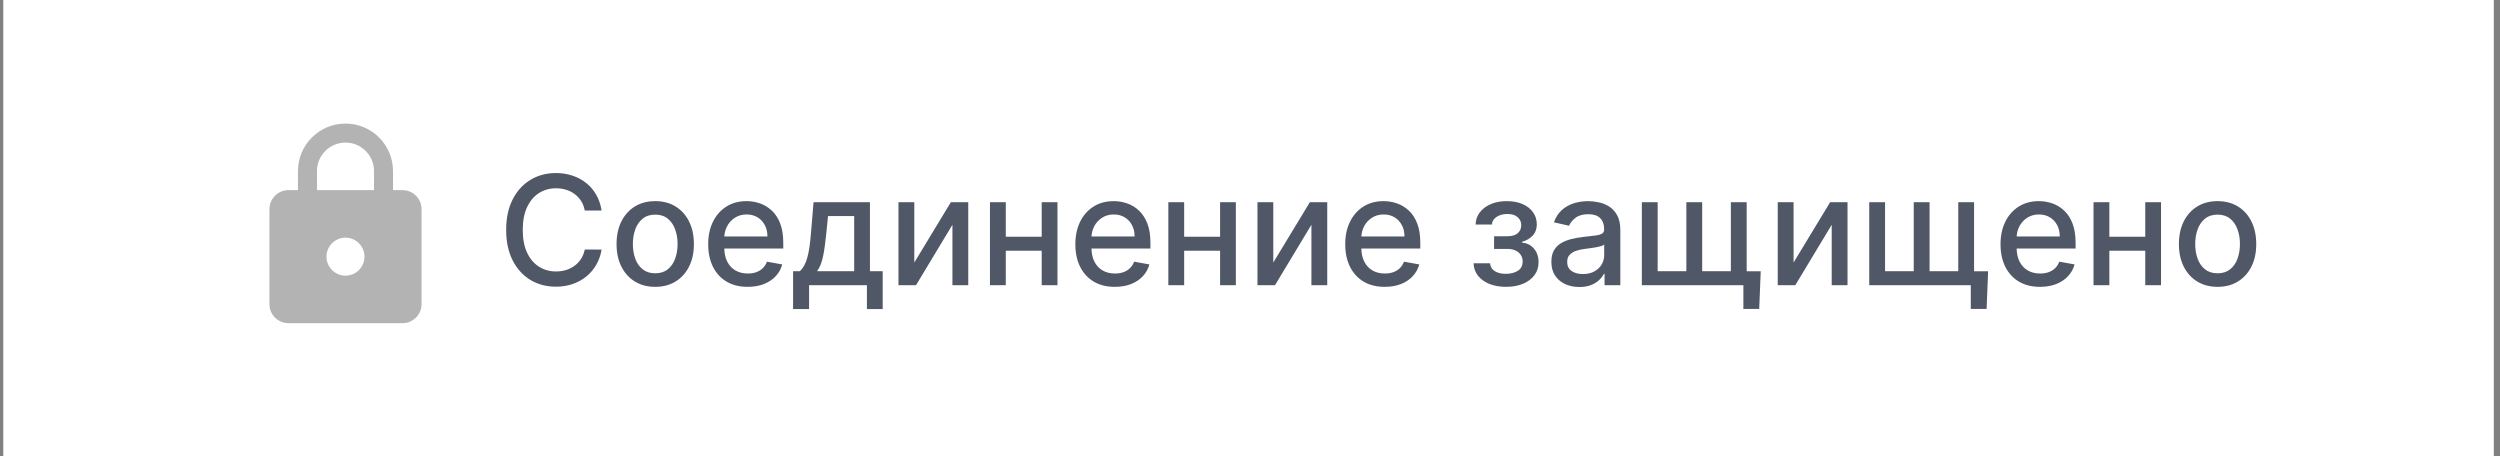 <svg width="263" height="48" viewBox="0 0 263 48" fill="none" xmlns="http://www.w3.org/2000/svg">
<rect x="0" y="0" width="263" height="48" fill="#808080" stroke="none"/>
<rect width="262" height="48" transform="translate(0.346)" fill="white"/>
<path fill-rule="evenodd" clip-rule="evenodd" d="M42.346 20H41.346V18C41.346 15.24 39.106 13 36.346 13C33.586 13 31.346 15.24 31.346 18V20H30.346C29.246 20 28.346 20.9 28.346 22V32C28.346 33.1 29.246 34 30.346 34H42.346C43.446 34 44.346 33.1 44.346 32V22C44.346 20.9 43.446 20 42.346 20ZM36.346 29C35.246 29 34.346 28.1 34.346 27C34.346 25.9 35.246 25 36.346 25C37.446 25 38.346 25.9 38.346 27C38.346 28.1 37.446 29 36.346 29ZM33.346 20V18C33.346 16.34 34.686 15 36.346 15C38.006 15 39.346 16.34 39.346 18V20H33.346Z" fill="#B3B3B3"/>
<path d="M63.289 22.148H61.516C61.448 21.769 61.321 21.436 61.136 21.148C60.95 20.86 60.723 20.616 60.454 20.415C60.185 20.214 59.884 20.062 59.55 19.96C59.221 19.858 58.87 19.807 58.499 19.807C57.829 19.807 57.228 19.975 56.698 20.312C56.172 20.65 55.755 21.144 55.448 21.796C55.145 22.447 54.993 23.242 54.993 24.182C54.993 25.129 55.145 25.928 55.448 26.579C55.755 27.231 56.173 27.724 56.704 28.057C57.234 28.39 57.831 28.557 58.493 28.557C58.861 28.557 59.209 28.508 59.539 28.409C59.872 28.307 60.173 28.157 60.442 27.96C60.711 27.763 60.938 27.523 61.124 27.239C61.313 26.951 61.444 26.621 61.516 26.25L63.289 26.256C63.194 26.828 63.011 27.354 62.738 27.835C62.469 28.312 62.122 28.725 61.698 29.074C61.278 29.419 60.797 29.686 60.255 29.875C59.713 30.064 59.122 30.159 58.482 30.159C57.474 30.159 56.577 29.921 55.789 29.443C55.001 28.962 54.38 28.275 53.925 27.381C53.474 26.487 53.249 25.421 53.249 24.182C53.249 22.939 53.476 21.873 53.931 20.983C54.386 20.089 55.007 19.403 55.795 18.926C56.582 18.445 57.478 18.204 58.482 18.204C59.099 18.204 59.675 18.294 60.209 18.472C60.747 18.646 61.23 18.903 61.658 19.244C62.086 19.581 62.44 19.994 62.721 20.483C63.001 20.968 63.19 21.523 63.289 22.148ZM68.93 30.176C68.111 30.176 67.397 29.989 66.787 29.614C66.178 29.239 65.704 28.714 65.367 28.04C65.03 27.366 64.861 26.578 64.861 25.676C64.861 24.771 65.03 23.979 65.367 23.301C65.704 22.623 66.178 22.097 66.787 21.722C67.397 21.347 68.111 21.159 68.93 21.159C69.748 21.159 70.462 21.347 71.072 21.722C71.681 22.097 72.155 22.623 72.492 23.301C72.829 23.979 72.998 24.771 72.998 25.676C72.998 26.578 72.829 27.366 72.492 28.04C72.155 28.714 71.681 29.239 71.072 29.614C70.462 29.989 69.748 30.176 68.93 30.176ZM68.935 28.75C69.466 28.75 69.905 28.61 70.253 28.329C70.602 28.049 70.859 27.676 71.026 27.21C71.197 26.744 71.282 26.231 71.282 25.671C71.282 25.114 71.197 24.602 71.026 24.136C70.859 23.667 70.602 23.29 70.253 23.006C69.905 22.722 69.466 22.579 68.935 22.579C68.401 22.579 67.958 22.722 67.606 23.006C67.257 23.29 66.998 23.667 66.827 24.136C66.661 24.602 66.577 25.114 66.577 25.671C66.577 26.231 66.661 26.744 66.827 27.21C66.998 27.676 67.257 28.049 67.606 28.329C67.958 28.61 68.401 28.75 68.935 28.75ZM78.655 30.176C77.796 30.176 77.055 29.992 76.434 29.625C75.816 29.254 75.339 28.733 75.002 28.062C74.669 27.388 74.502 26.599 74.502 25.693C74.502 24.799 74.669 24.011 75.002 23.329C75.339 22.648 75.809 22.116 76.411 21.733C77.017 21.35 77.725 21.159 78.536 21.159C79.028 21.159 79.506 21.241 79.968 21.403C80.43 21.566 80.845 21.822 81.212 22.171C81.58 22.519 81.869 22.972 82.082 23.528C82.294 24.081 82.4 24.754 82.4 25.546V26.148H75.462V24.875H80.735C80.735 24.428 80.644 24.032 80.462 23.688C80.28 23.339 80.025 23.064 79.695 22.864C79.369 22.663 78.987 22.562 78.547 22.562C78.07 22.562 77.653 22.68 77.297 22.915C76.945 23.146 76.672 23.449 76.479 23.824C76.29 24.195 76.195 24.599 76.195 25.034V26.028C76.195 26.612 76.297 27.108 76.502 27.517C76.71 27.926 77 28.239 77.371 28.454C77.743 28.667 78.176 28.773 78.672 28.773C78.994 28.773 79.288 28.727 79.553 28.636C79.818 28.542 80.047 28.401 80.241 28.216C80.434 28.03 80.582 27.801 80.684 27.528L82.292 27.818C82.163 28.292 81.932 28.706 81.599 29.062C81.269 29.415 80.854 29.689 80.354 29.886C79.858 30.079 79.292 30.176 78.655 30.176ZM83.432 32.517V28.528H84.143C84.324 28.362 84.478 28.163 84.603 27.932C84.732 27.701 84.84 27.426 84.927 27.108C85.018 26.79 85.093 26.419 85.154 25.994C85.215 25.566 85.268 25.078 85.313 24.528L85.586 21.273H91.518V28.528H92.859V32.517H91.199V30H85.114V32.517H83.432ZM85.961 28.528H89.859V22.727H87.109L86.927 24.528C86.84 25.445 86.73 26.241 86.597 26.915C86.465 27.585 86.252 28.123 85.961 28.528ZM96.184 27.619L100.03 21.273H101.86V30H100.195V23.648L96.366 30H94.519V21.273H96.184V27.619ZM110.059 24.903V26.375H105.331V24.903H110.059ZM105.809 21.273V30H104.144V21.273H105.809ZM111.246 21.273V30H109.587V21.273H111.246ZM117.28 30.176C116.421 30.176 115.68 29.992 115.059 29.625C114.441 29.254 113.964 28.733 113.627 28.062C113.294 27.388 113.127 26.599 113.127 25.693C113.127 24.799 113.294 24.011 113.627 23.329C113.964 22.648 114.434 22.116 115.036 21.733C115.642 21.35 116.35 21.159 117.161 21.159C117.653 21.159 118.131 21.241 118.593 21.403C119.055 21.566 119.47 21.822 119.837 22.171C120.205 22.519 120.494 22.972 120.706 23.528C120.919 24.081 121.025 24.754 121.025 25.546V26.148H114.087V24.875H119.36C119.36 24.428 119.269 24.032 119.087 23.688C118.905 23.339 118.65 23.064 118.32 22.864C117.994 22.663 117.612 22.562 117.172 22.562C116.695 22.562 116.278 22.68 115.922 22.915C115.57 23.146 115.297 23.449 115.104 23.824C114.915 24.195 114.82 24.599 114.82 25.034V26.028C114.82 26.612 114.922 27.108 115.127 27.517C115.335 27.926 115.625 28.239 115.996 28.454C116.367 28.667 116.801 28.773 117.297 28.773C117.619 28.773 117.913 28.727 118.178 28.636C118.443 28.542 118.672 28.401 118.866 28.216C119.059 28.03 119.206 27.801 119.309 27.528L120.917 27.818C120.788 28.292 120.557 28.706 120.224 29.062C119.894 29.415 119.479 29.689 118.979 29.886C118.483 30.079 117.917 30.176 117.28 30.176ZM128.824 24.903V26.375H124.097V24.903H128.824ZM124.574 21.273V30H122.91V21.273H124.574ZM130.012 21.273V30H128.353V21.273H130.012ZM133.949 27.619L137.796 21.273H139.626V30H137.961V23.648L134.131 30H132.285V21.273H133.949V27.619ZM145.671 30.176C144.811 30.176 144.071 29.992 143.449 29.625C142.832 29.254 142.355 28.733 142.018 28.062C141.684 27.388 141.518 26.599 141.518 25.693C141.518 24.799 141.684 24.011 142.018 23.329C142.355 22.648 142.824 22.116 143.427 21.733C144.033 21.35 144.741 21.159 145.552 21.159C146.044 21.159 146.521 21.241 146.983 21.403C147.446 21.566 147.86 21.822 148.228 22.171C148.595 22.519 148.885 22.972 149.097 23.528C149.309 24.081 149.415 24.754 149.415 25.546V26.148H142.478V24.875H147.751C147.751 24.428 147.66 24.032 147.478 23.688C147.296 23.339 147.04 23.064 146.711 22.864C146.385 22.663 146.002 22.562 145.563 22.562C145.086 22.562 144.669 22.68 144.313 22.915C143.961 23.146 143.688 23.449 143.495 23.824C143.305 24.195 143.211 24.599 143.211 25.034V26.028C143.211 26.612 143.313 27.108 143.518 27.517C143.726 27.926 144.016 28.239 144.387 28.454C144.758 28.667 145.192 28.773 145.688 28.773C146.01 28.773 146.304 28.727 146.569 28.636C146.834 28.542 147.063 28.401 147.256 28.216C147.449 28.03 147.597 27.801 147.699 27.528L149.307 27.818C149.179 28.292 148.948 28.706 148.614 29.062C148.285 29.415 147.87 29.689 147.37 29.886C146.874 30.079 146.307 30.176 145.671 30.176ZM155.018 27.693H156.756C156.779 28.049 156.94 28.324 157.239 28.517C157.542 28.71 157.934 28.807 158.415 28.807C158.904 28.807 159.321 28.703 159.665 28.494C160.01 28.282 160.182 27.954 160.182 27.511C160.182 27.246 160.116 27.015 159.983 26.818C159.855 26.617 159.671 26.462 159.432 26.352C159.198 26.242 158.919 26.188 158.597 26.188H157.177V24.852H158.597C159.078 24.852 159.438 24.742 159.677 24.523C159.915 24.303 160.035 24.028 160.035 23.699C160.035 23.343 159.906 23.057 159.648 22.841C159.394 22.621 159.04 22.511 158.586 22.511C158.124 22.511 157.739 22.616 157.432 22.824C157.126 23.028 156.965 23.294 156.949 23.619H155.233C155.245 23.131 155.393 22.703 155.677 22.335C155.965 21.964 156.351 21.676 156.836 21.472C157.324 21.263 157.879 21.159 158.501 21.159C159.148 21.159 159.709 21.263 160.182 21.472C160.656 21.68 161.021 21.968 161.279 22.335C161.54 22.703 161.671 23.125 161.671 23.602C161.671 24.083 161.527 24.477 161.239 24.784C160.955 25.087 160.584 25.305 160.126 25.438V25.528C160.463 25.551 160.762 25.653 161.023 25.835C161.285 26.017 161.489 26.258 161.637 26.557C161.785 26.856 161.858 27.195 161.858 27.574C161.858 28.108 161.711 28.57 161.415 28.96C161.124 29.35 160.718 29.651 160.199 29.864C159.684 30.072 159.095 30.176 158.432 30.176C157.788 30.176 157.211 30.076 156.699 29.875C156.192 29.671 155.788 29.383 155.489 29.011C155.194 28.64 155.037 28.201 155.018 27.693ZM166.153 30.193C165.599 30.193 165.099 30.091 164.653 29.886C164.206 29.678 163.851 29.377 163.59 28.983C163.332 28.589 163.204 28.106 163.204 27.534C163.204 27.042 163.298 26.636 163.488 26.318C163.677 26 163.933 25.748 164.255 25.562C164.577 25.377 164.937 25.237 165.334 25.142C165.732 25.047 166.137 24.975 166.55 24.926C167.073 24.866 167.497 24.816 167.823 24.778C168.149 24.737 168.385 24.671 168.533 24.579C168.681 24.489 168.755 24.341 168.755 24.136V24.097C168.755 23.6 168.615 23.216 168.334 22.943C168.058 22.671 167.645 22.534 167.096 22.534C166.524 22.534 166.073 22.661 165.743 22.915C165.418 23.165 165.192 23.443 165.067 23.75L163.471 23.386C163.66 22.856 163.937 22.428 164.3 22.102C164.668 21.773 165.09 21.534 165.567 21.386C166.045 21.235 166.546 21.159 167.073 21.159C167.421 21.159 167.791 21.201 168.181 21.284C168.575 21.364 168.942 21.511 169.283 21.727C169.628 21.943 169.91 22.252 170.13 22.653C170.349 23.051 170.459 23.568 170.459 24.204V30H168.8V28.807H168.732C168.622 29.026 168.457 29.242 168.238 29.454C168.018 29.667 167.736 29.843 167.391 29.983C167.046 30.123 166.634 30.193 166.153 30.193ZM166.522 28.829C166.992 28.829 167.393 28.737 167.726 28.551C168.064 28.366 168.319 28.123 168.493 27.824C168.671 27.521 168.76 27.197 168.76 26.852V25.727C168.7 25.788 168.582 25.845 168.408 25.898C168.238 25.947 168.043 25.991 167.823 26.028C167.603 26.062 167.389 26.095 167.181 26.125C166.973 26.151 166.798 26.174 166.658 26.193C166.329 26.235 166.028 26.305 165.755 26.403C165.486 26.502 165.27 26.644 165.107 26.829C164.948 27.011 164.868 27.254 164.868 27.557C164.868 27.977 165.024 28.296 165.334 28.511C165.645 28.724 166.041 28.829 166.522 28.829ZM185.228 28.534L185.069 32.5H183.404V30H182.319V28.534H185.228ZM172.722 21.273H174.387V28.528H177.404V21.273H179.069V28.528H182.086V21.273H183.751V30H172.722V21.273ZM188.684 27.619L192.53 21.273H194.36V30H192.695V23.648L188.866 30H187.019V21.273H188.684V27.619ZM209.15 28.534L208.991 32.5H207.326V30H206.241V28.534H209.15ZM196.644 21.273H198.309V28.528H201.326V21.273H202.991V28.528H206.008V21.273H207.672V30H196.644V21.273ZM214.608 30.176C213.749 30.176 213.008 29.992 212.387 29.625C211.769 29.254 211.292 28.733 210.955 28.062C210.622 27.388 210.455 26.599 210.455 25.693C210.455 24.799 210.622 24.011 210.955 23.329C211.292 22.648 211.762 22.116 212.364 21.733C212.97 21.35 213.679 21.159 214.489 21.159C214.982 21.159 215.459 21.241 215.921 21.403C216.383 21.566 216.798 21.822 217.165 22.171C217.533 22.519 217.823 22.972 218.035 23.528C218.247 24.081 218.353 24.754 218.353 25.546V26.148H211.415V24.875H216.688C216.688 24.428 216.597 24.032 216.415 23.688C216.233 23.339 215.978 23.064 215.648 22.864C215.323 22.663 214.94 22.562 214.501 22.562C214.023 22.562 213.607 22.68 213.251 22.915C212.898 23.146 212.626 23.449 212.432 23.824C212.243 24.195 212.148 24.599 212.148 25.034V26.028C212.148 26.612 212.251 27.108 212.455 27.517C212.663 27.926 212.953 28.239 213.324 28.454C213.696 28.667 214.129 28.773 214.626 28.773C214.948 28.773 215.241 28.727 215.506 28.636C215.771 28.542 216.001 28.401 216.194 28.216C216.387 28.03 216.535 27.801 216.637 27.528L218.245 27.818C218.116 28.292 217.885 28.706 217.552 29.062C217.222 29.415 216.807 29.689 216.307 29.886C215.811 30.079 215.245 30.176 214.608 30.176ZM226.153 24.903V26.375H221.425V24.903H226.153ZM221.903 21.273V30H220.238V21.273H221.903ZM227.34 21.273V30H225.681V21.273H227.34ZM233.289 30.176C232.471 30.176 231.757 29.989 231.147 29.614C230.537 29.239 230.064 28.714 229.726 28.04C229.389 27.366 229.221 26.578 229.221 25.676C229.221 24.771 229.389 23.979 229.726 23.301C230.064 22.623 230.537 22.097 231.147 21.722C231.757 21.347 232.471 21.159 233.289 21.159C234.107 21.159 234.821 21.347 235.431 21.722C236.041 22.097 236.514 22.623 236.851 23.301C237.189 23.979 237.357 24.771 237.357 25.676C237.357 26.578 237.189 27.366 236.851 28.04C236.514 28.714 236.041 29.239 235.431 29.614C234.821 29.989 234.107 30.176 233.289 30.176ZM233.295 28.75C233.825 28.75 234.264 28.61 234.613 28.329C234.961 28.049 235.219 27.676 235.385 27.21C235.556 26.744 235.641 26.231 235.641 25.671C235.641 25.114 235.556 24.602 235.385 24.136C235.219 23.667 234.961 23.29 234.613 23.006C234.264 22.722 233.825 22.579 233.295 22.579C232.76 22.579 232.317 22.722 231.965 23.006C231.617 23.29 231.357 23.667 231.187 24.136C231.02 24.602 230.937 25.114 230.937 25.671C230.937 26.231 231.02 26.744 231.187 27.21C231.357 27.676 231.617 28.049 231.965 28.329C232.317 28.61 232.76 28.75 233.295 28.75Z" fill="#061127" fill-opacity="0.7"/>
</svg>

